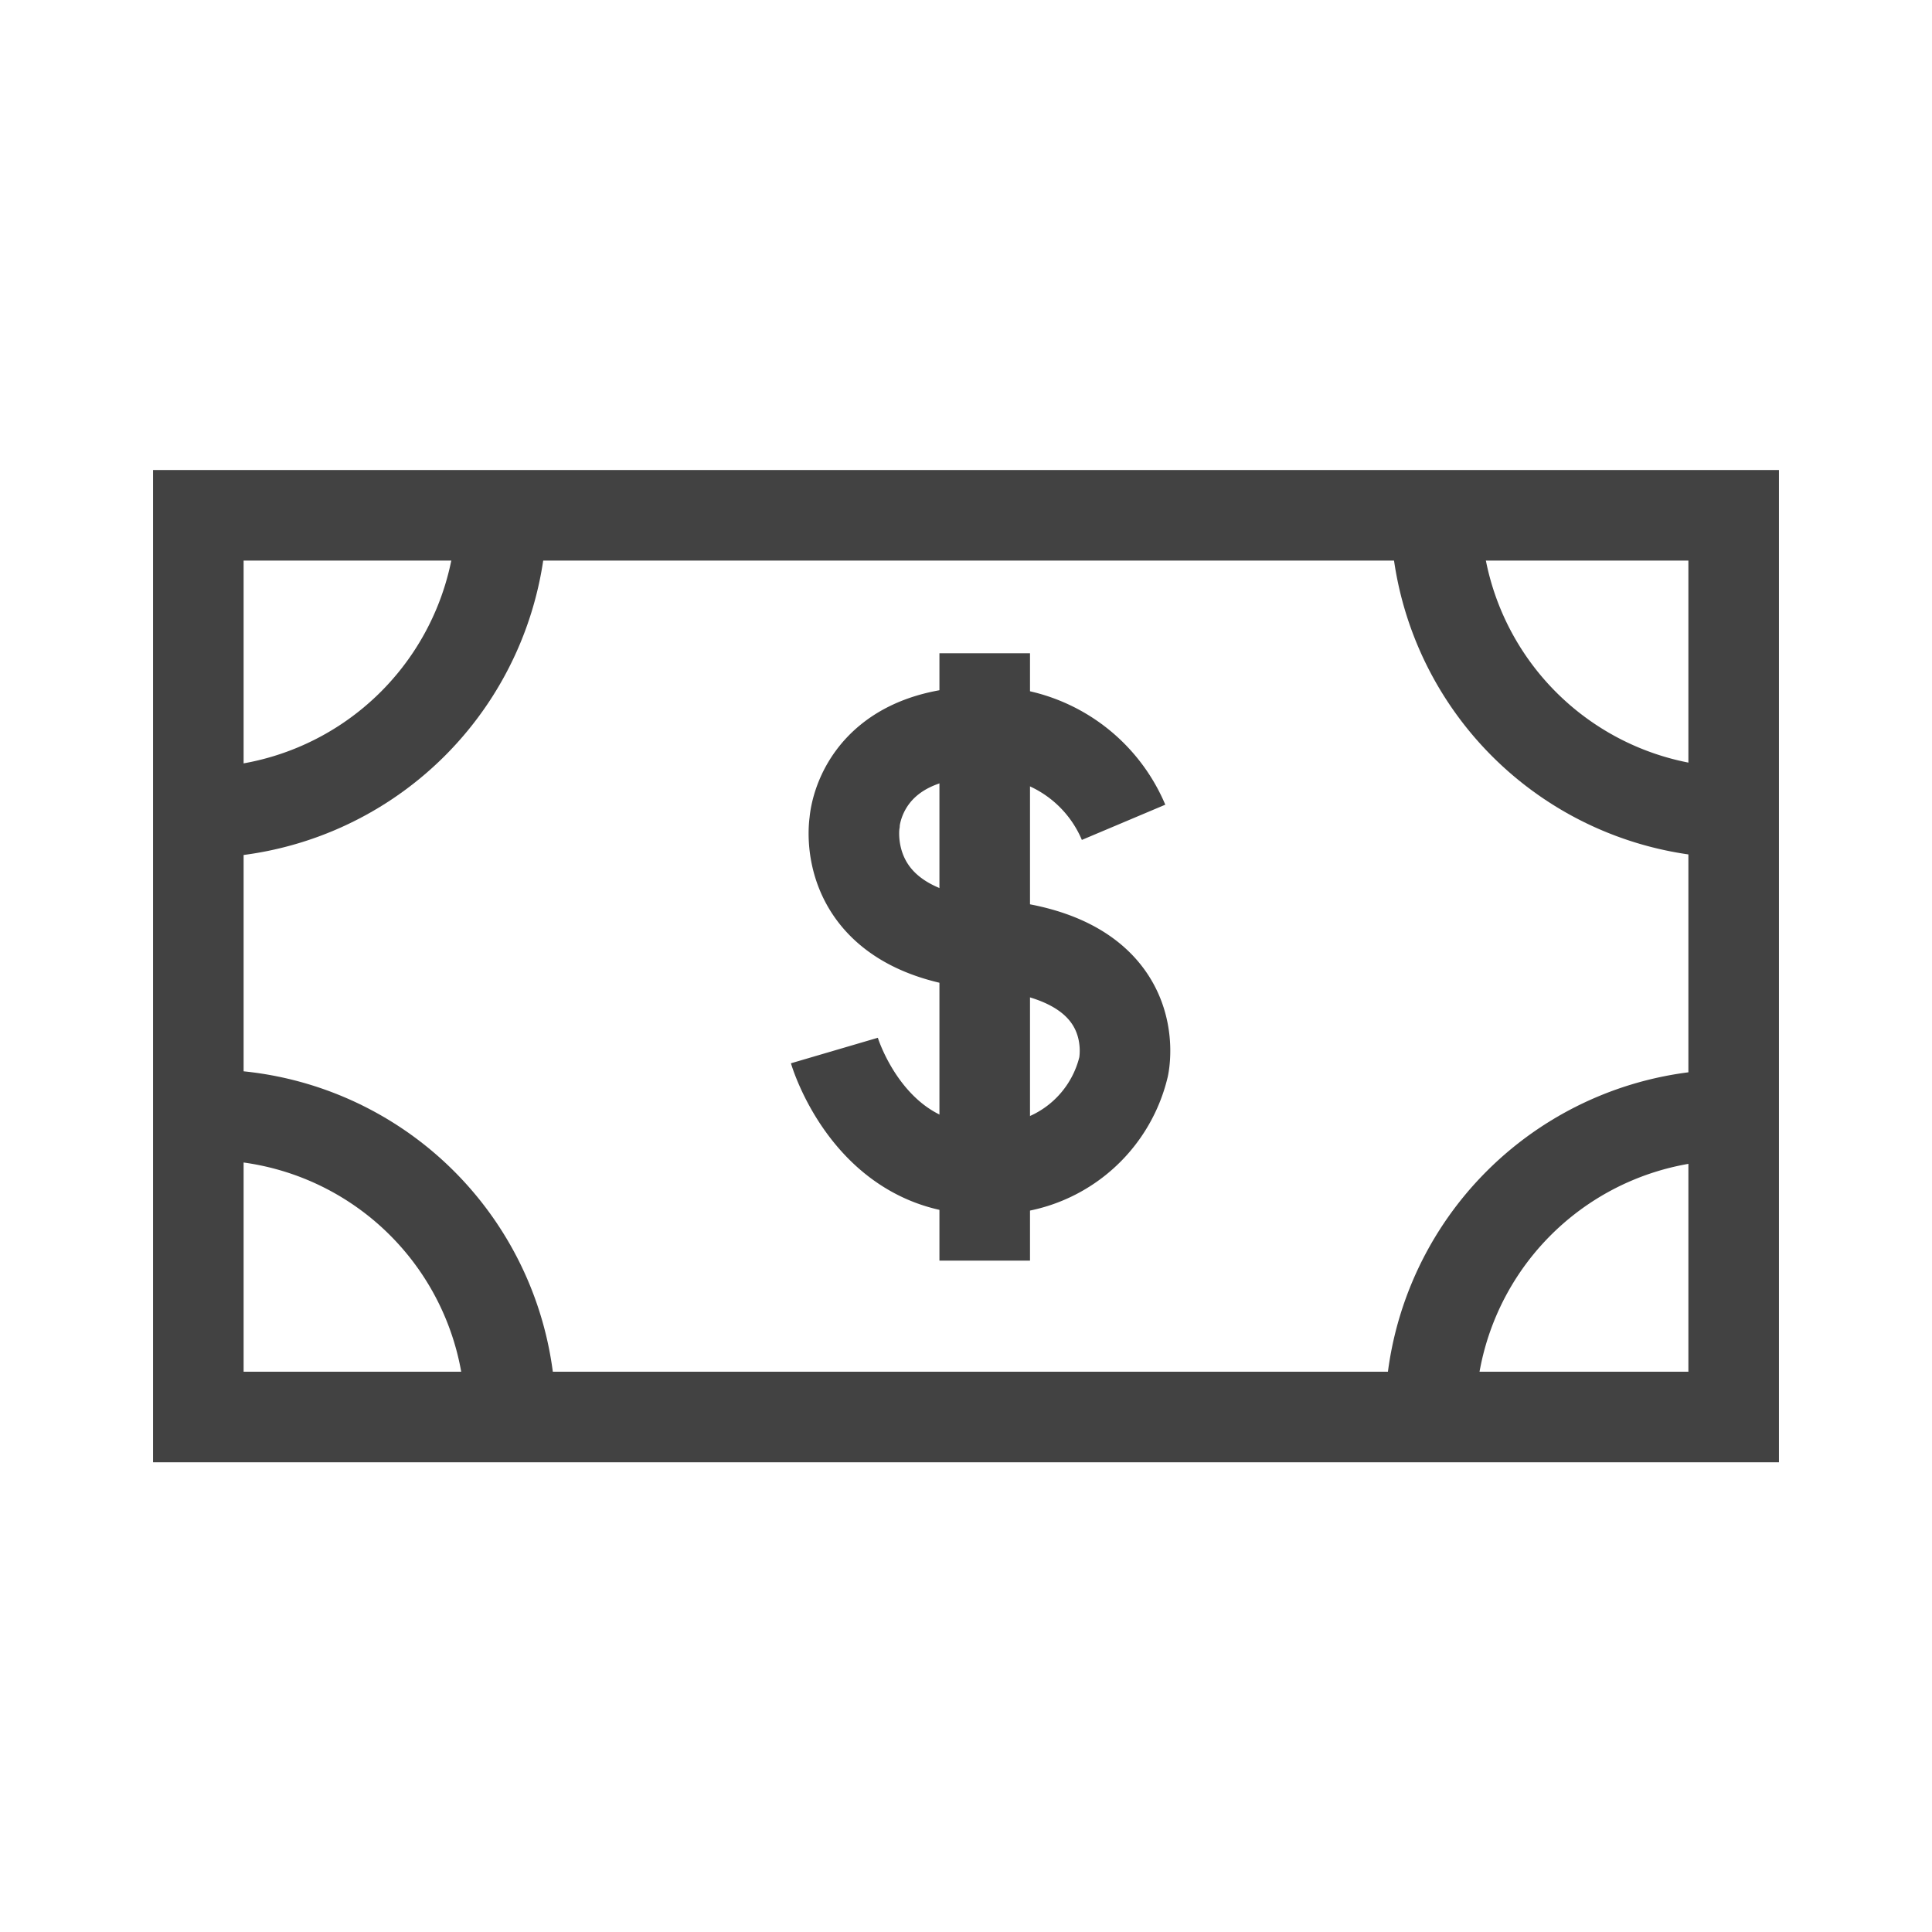 <svg viewBox="0 0 64 64" xmlns="http://www.w3.org/2000/svg" stroke-width="3" stroke="#424242" fill="none"><g id="SVGRepo_bgCarrier" stroke-width="0"></g><g id="SVGRepo_tracerCarrier" stroke-linecap="round" stroke-linejoin="round"></g><g id="SVGRepo_iconCarrier"><rect x="6.57" y="17.07" width="50.86" height="29.87"></rect><path d="M16.62,16.92a10.05,10.05,0,0,1-10,10"></path><path d="M16.91,46.93a10,10,0,0,0-10-10"></path><path d="M47.56,16.92a10,10,0,0,0,10,10"></path><path d="M47.38,46.93a10,10,0,0,1,10-10"></path><path d="M37.22,27.24a4.91,4.91,0,0,0-4.6-3c-4.15,0-4.31,3-4.31,3s-.62,3.66,4.46,4.05c5.28.41,4.45,4.05,4.45,4.05a4.41,4.41,0,0,1-4.45,3.38c-3.92.2-5.13-3.92-5.13-3.92"></path><line x1="32.62" y1="21.64" x2="32.62" y2="41.76"></line></g></svg>